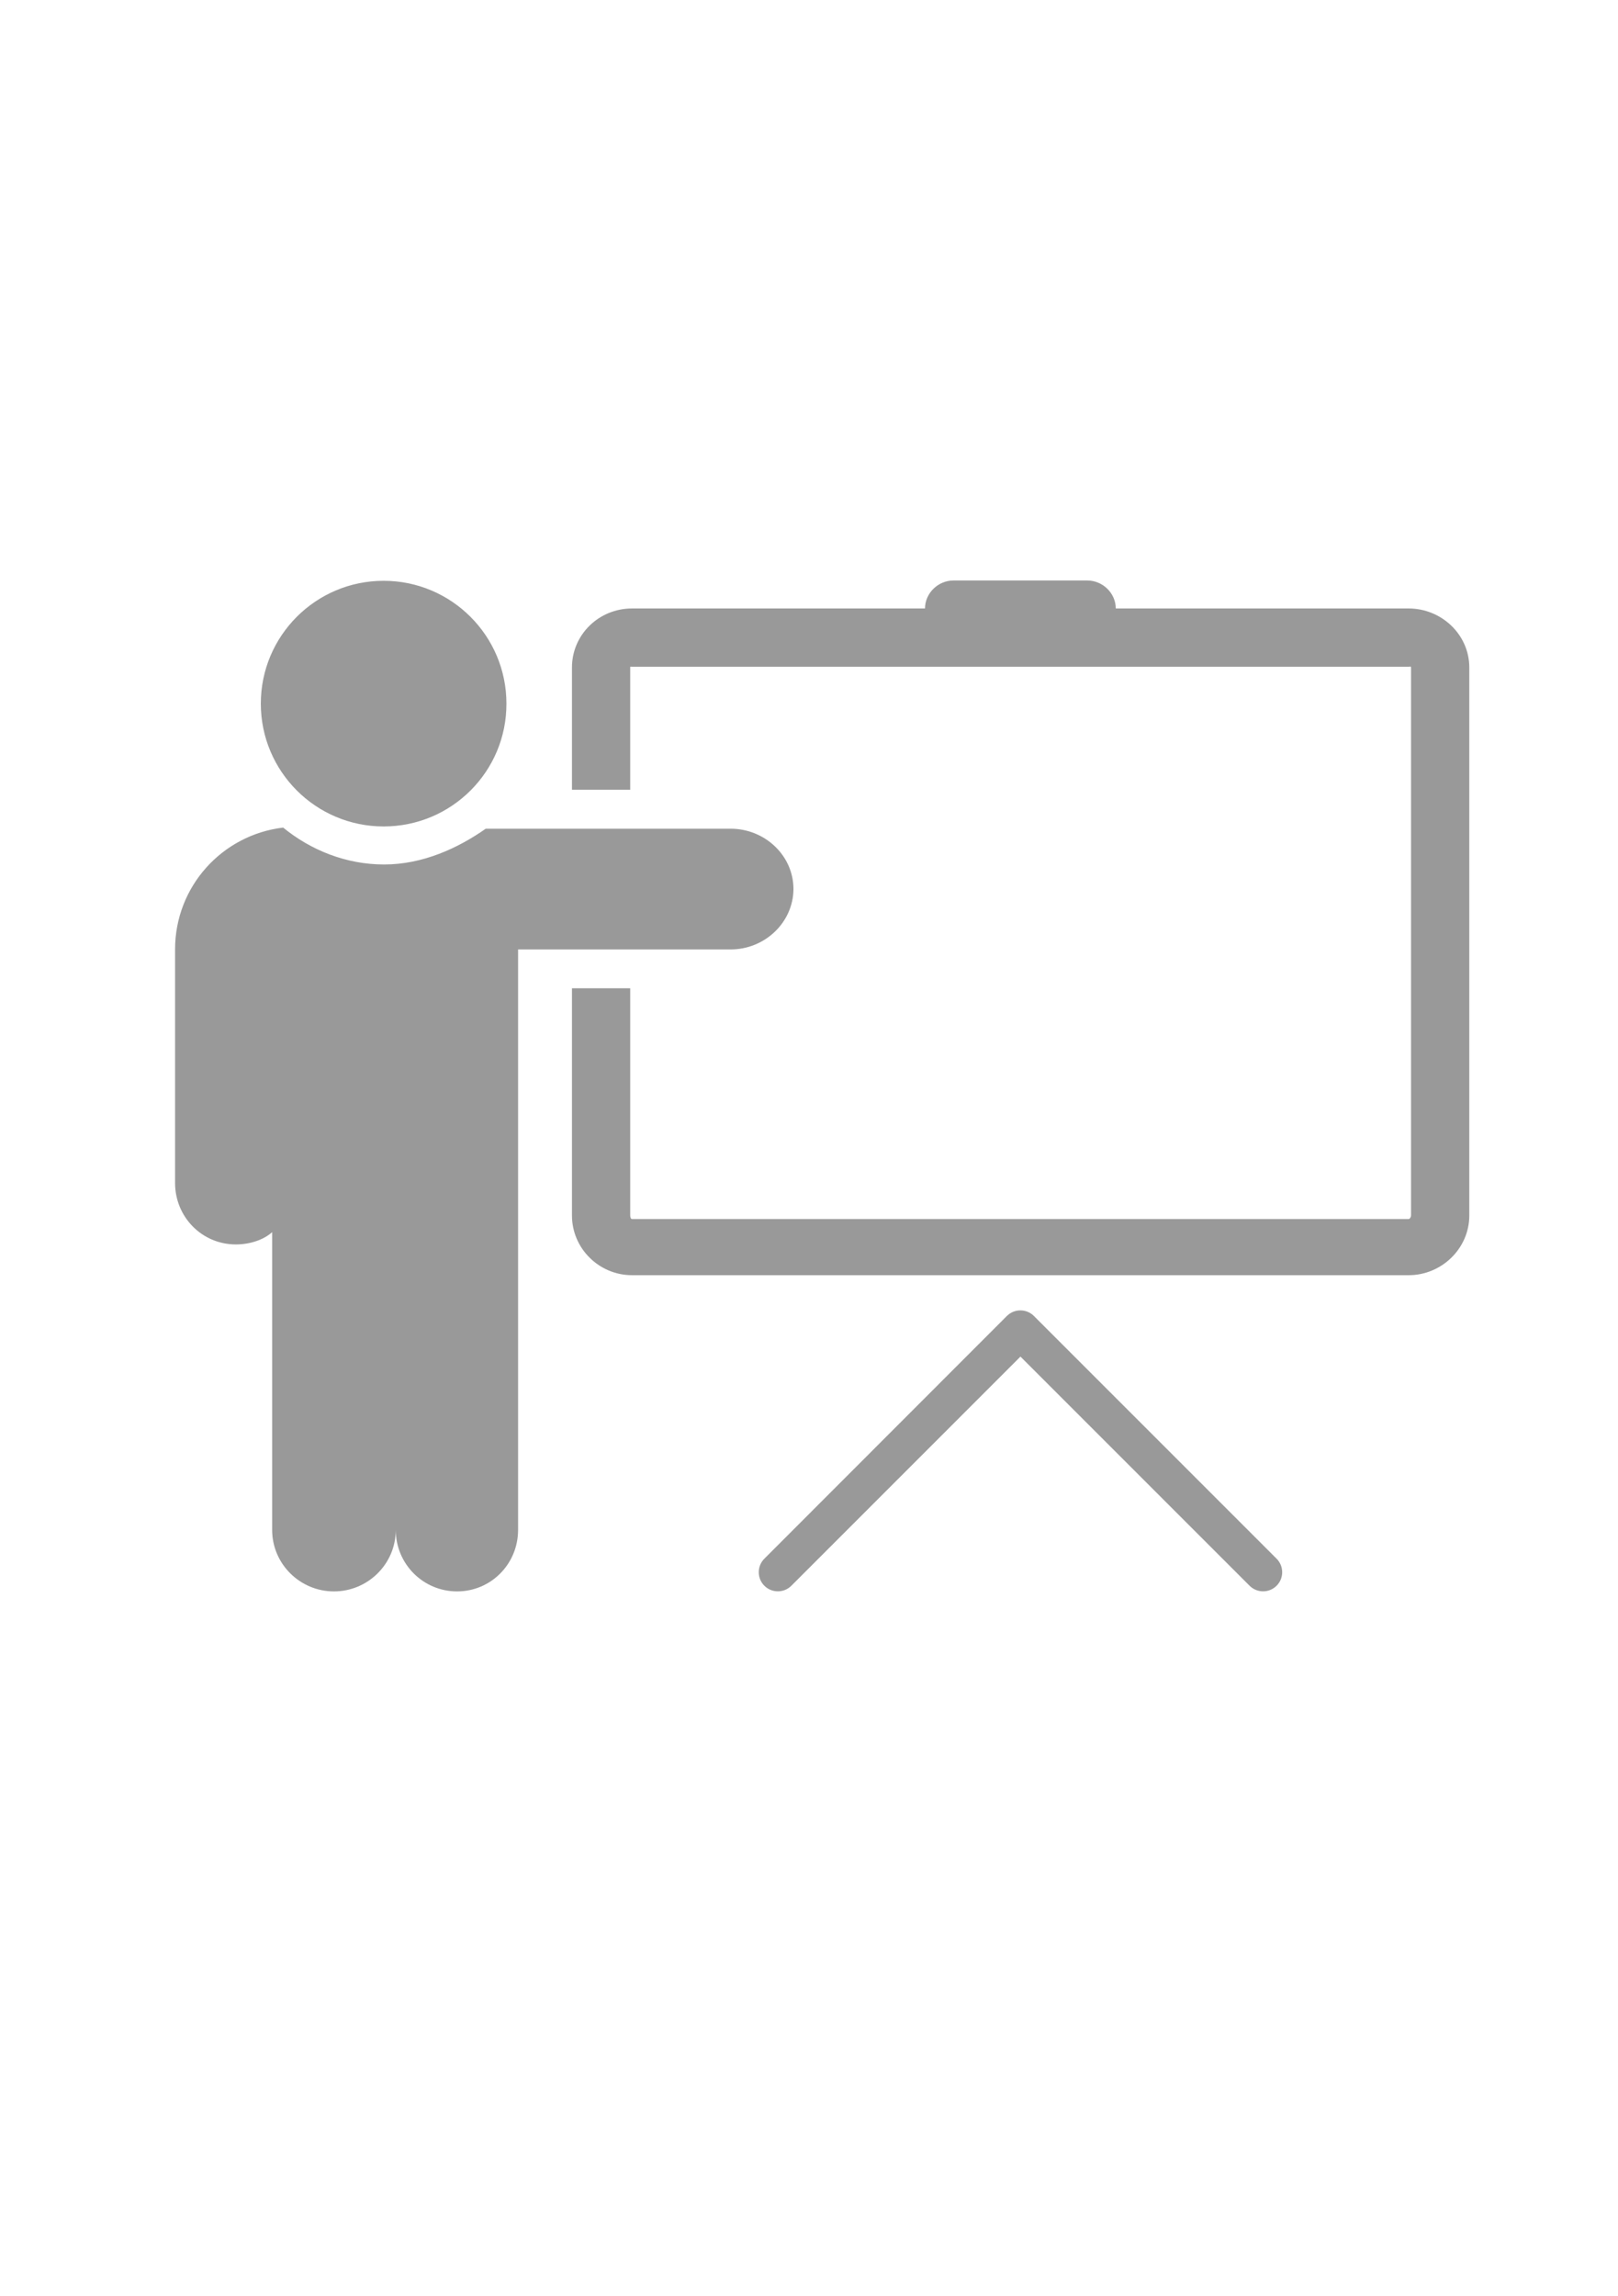 <?xml version="1.0" encoding="UTF-8"?>
<!DOCTYPE svg PUBLIC "-//W3C//DTD SVG 1.1//EN" "http://www.w3.org/Graphics/SVG/1.1/DTD/svg11.dtd">
<!-- Creator: CorelDRAW 2018 (64-Bit) -->
<svg xmlns="http://www.w3.org/2000/svg" xml:space="preserve" width="5.827in" height="8.268in" version="1.1" style="shape-rendering:geometricPrecision; text-rendering:geometricPrecision; image-rendering:optimizeQuality; fill-rule:evenodd; clip-rule:evenodd"
viewBox="0 0 5826.77 8267.72"
 xmlns:xlink="http://www.w3.org/1999/xlink">
 <defs>
  <style type="text/css">
   <![CDATA[
    .fil0 {fill:#999999}
   ]]>
  </style>
 </defs>
 <g id="Layer_x0020_1">
  <path class="fil0" d="M1381.51 2975.75c-244.14,0 -442.25,-198.11 -442.25,-442.25 0,-244.14 198.11,-442.25 442.25,-442.25 244.14,0 442.25,198.11 442.25,442.25 0.58,244.14 -197.53,442.25 -442.25,442.25zm1475.92 220.83c0,0 0,0.58 0,0.58 0,0 0,0.58 0,0.58l0 -1.17zm-2226.99 222l0 840.8c0,122.36 96.72,221.42 219.09,221.42 49.53,0 99.64,-16.31 130.52,-44.28l0 1072.13c0,122.36 100.22,221.42 222.58,221.42 122.36,0 222.58,-99.06 222.58,-221.42 0,122.36 98.47,221.42 220.83,221.42 122.36,0 219.67,-99.06 219.67,-221.42l0 -2090.06 765.64 0c121.78,0 225.5,-96.14 226.08,-217.92 -0.58,-121.78 -104.3,-216.76 -226.08,-216.76l-763.31 0 -118.87 0c-99.64,69.92 -226.66,128.77 -365.92,128.77 -137.51,0 -264.54,-51.86 -363.59,-132.85 -219.67,26.22 -389.23,212.09 -389.23,438.76zm2122.11 2193.78c-26.8,26.8 -26.8,70.5 0,97.31l0 0c26.8,26.8 70.5,26.8 97.31,0l825.07 -825.07 825.07 825.07c26.8,26.8 70.5,26.8 97.31,0l0 0c26.8,-26.8 26.8,-70.5 0,-97.31l-874.02 -874.02c-26.8,-26.8 -70.5,-26.8 -97.31,0 0,0 0,0 0,0l-873.43 874.02zm-483.04 -2053.94l-209.76 0 0 818.08c0,118.87 97.89,215.01 216.17,215.01l2796.85 0c118.87,0 218.5,-96.14 218.5,-215.01l0 -1972.94c0,-118.87 -100.22,-212.68 -218.5,-212.68l-1054.65 0c0,-54.19 -46.03,-100.8 -103.13,-100.8l-480.71 0c-57.1,0 -103.13,46.61 -103.13,100.8l-1055.23 0c-118.87,0 -216.17,93.81 -216.17,212.68l0 439.92 209.76 0 0 -439.92c0,-4.66 1.75,-2.91 6.41,-2.91l2796.85 0c4.66,0 8.74,-2.33 8.74,2.91l0 1972.94c0,4.66 -4.08,12.82 -8.74,12.82l-2796.85 0c-4.66,0 -6.41,-8.16 -6.41,-12.82l0 -818.08z"/>
 </g>
</svg>
